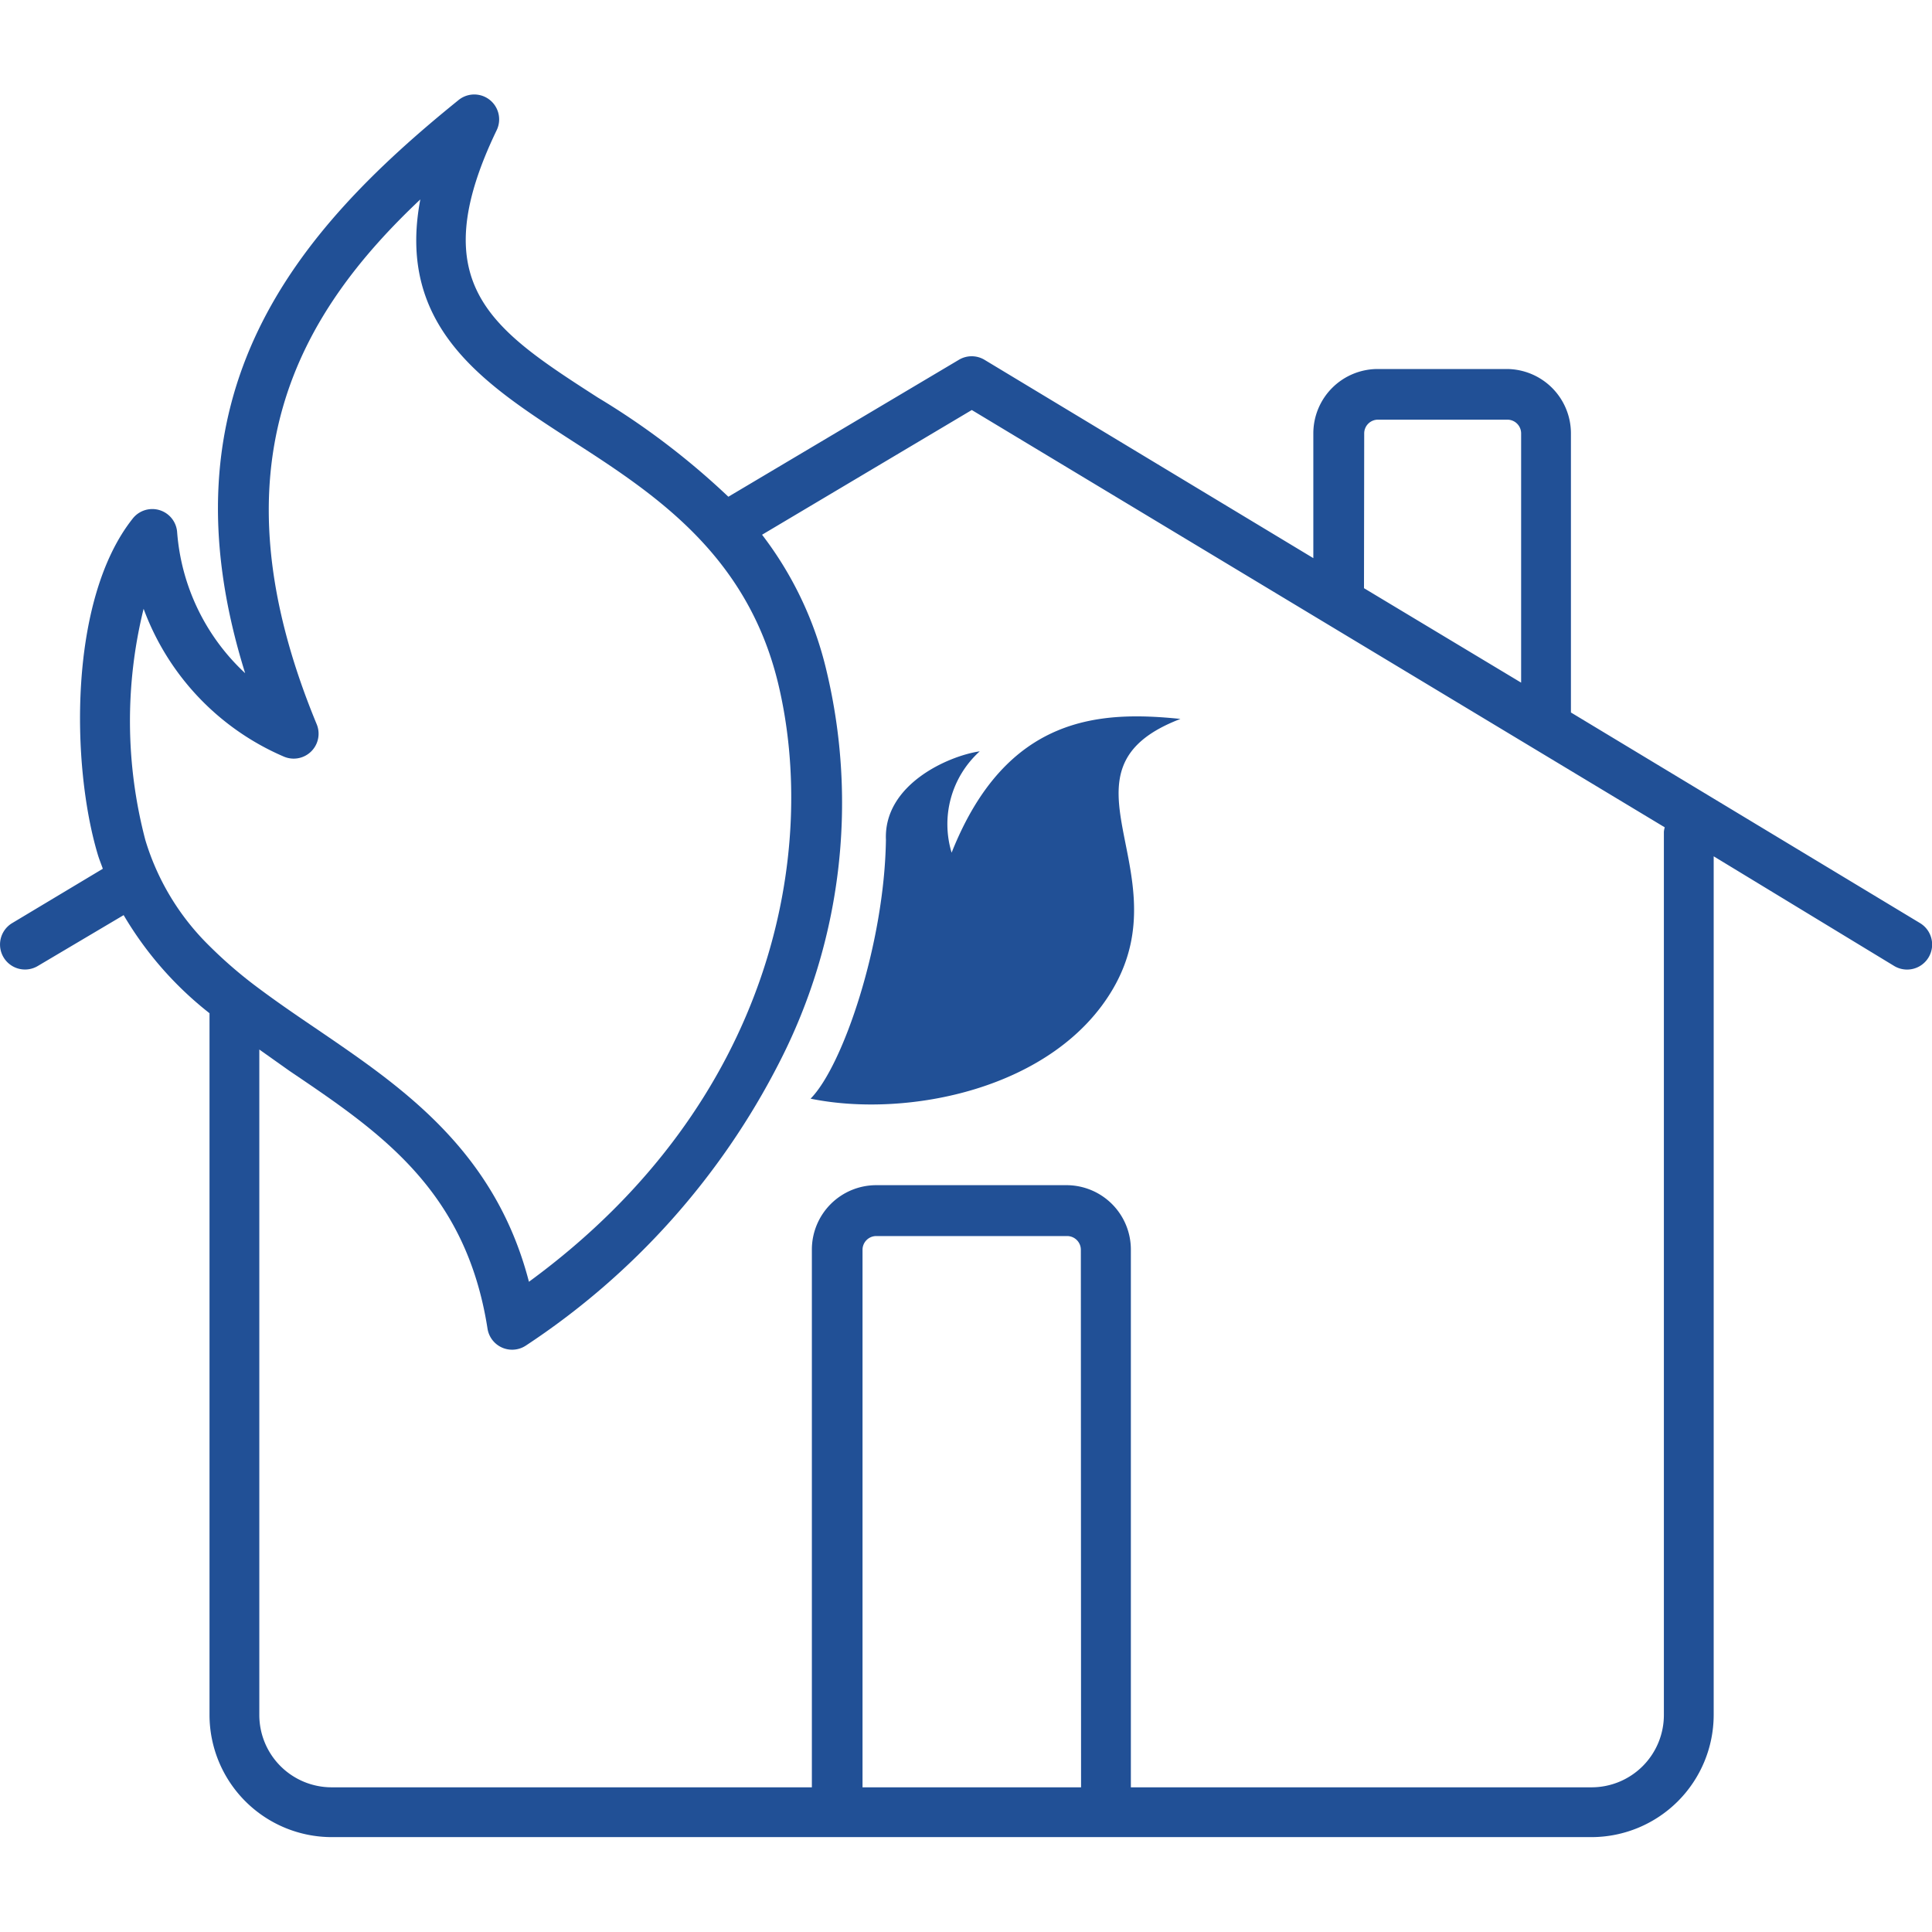 <svg xmlns="http://www.w3.org/2000/svg" viewBox="0 0 90 90"><defs><style>.cls-1{fill:none;}.cls-2{fill:#215096;}</style></defs><title>icon1</title><g id="Layer_2" data-name="Layer 2"><g id="Icons_-_60px" data-name="Icons - 60px"><rect class="cls-1" width="90" height="90"/><path class="cls-2" d="M41.27,39.12c-.07,4.84-2,10.53-3.51,12.06,4.48.92,11.37-.43,14.1-5.14,3.2-5.53-3.09-10.17,3.13-12.55-3.71-.38-8.1-.21-10.66,6.23A4.57,4.57,0,0,1,45.64,35C44.19,35.21,41.16,36.54,41.27,39.12Z"/><path class="cls-2" d="M89.44,43,73.18,33.19s0,0,0,0v-13a3,3,0,0,0-3-3H64.18a3,3,0,0,0-3,3V26L45.86,16.76a1.16,1.16,0,0,0-1.19,0L33.93,23.14a35.16,35.16,0,0,0-6.08-4.62c-4.92-3.17-8.17-5.26-4.72-12.44a1.16,1.16,0,0,0-1.78-1.41c-7.61,6.15-14,13.66-9.93,26.69a10,10,0,0,1-3.17-6.59,1.16,1.16,0,0,0-2.07-.61c-3,3.78-2.86,11.51-1.63,15.63.07.24.16.45.24.68L.57,43a1.16,1.16,0,1,0,1.19,2l4-2.37a16.33,16.33,0,0,0,4,4.57V79.89a5.7,5.7,0,0,0,5.69,5.69H74.14a5.7,5.7,0,0,0,5.69-5.69v-40L88.24,45a1.16,1.16,0,1,0,1.2-2ZM63.55,20.18a.64.64,0,0,1,.63-.63h6.05a.64.64,0,0,1,.63.63V31.8l-7.32-4.4ZM6.77,39.13a21.81,21.81,0,0,1-.08-10.77,12,12,0,0,0,6.52,6.88,1.16,1.16,0,0,0,1.54-1.51c-5-12.09-.8-19.13,4.83-24.44-1.13,5.95,3,8.61,7,11.2,3.84,2.47,8.19,5.28,9.66,11.31,1.88,7.75-.12,19.51-11.6,27.91-1.6-6.18-6-9.12-9.85-11.75-.93-.63-1.84-1.25-2.71-1.9a20.74,20.74,0,0,1-2.33-2A11.58,11.58,0,0,1,6.77,39.13ZM50.36,83.26H40.18V58.21a.64.64,0,0,1,.63-.63h8.91a.64.64,0,0,1,.63.63ZM77.51,38.75V79.89a3.37,3.37,0,0,1-3.37,3.37H52.68V58.21a3,3,0,0,0-3-3H40.82a3,3,0,0,0-3,3V83.26H15.45a3.37,3.37,0,0,1-3.37-3.37v-31l1.41,1c4.22,2.85,8.21,5.54,9.22,12a1.16,1.16,0,0,0,1.79.79,34.63,34.63,0,0,0,11.81-13.2A26.47,26.47,0,0,0,38.5,31.24a16.64,16.64,0,0,0-3-6.33l9.77-5.81L77.55,38.54A1.1,1.1,0,0,0,77.51,38.75Z"/></g></g></svg>
